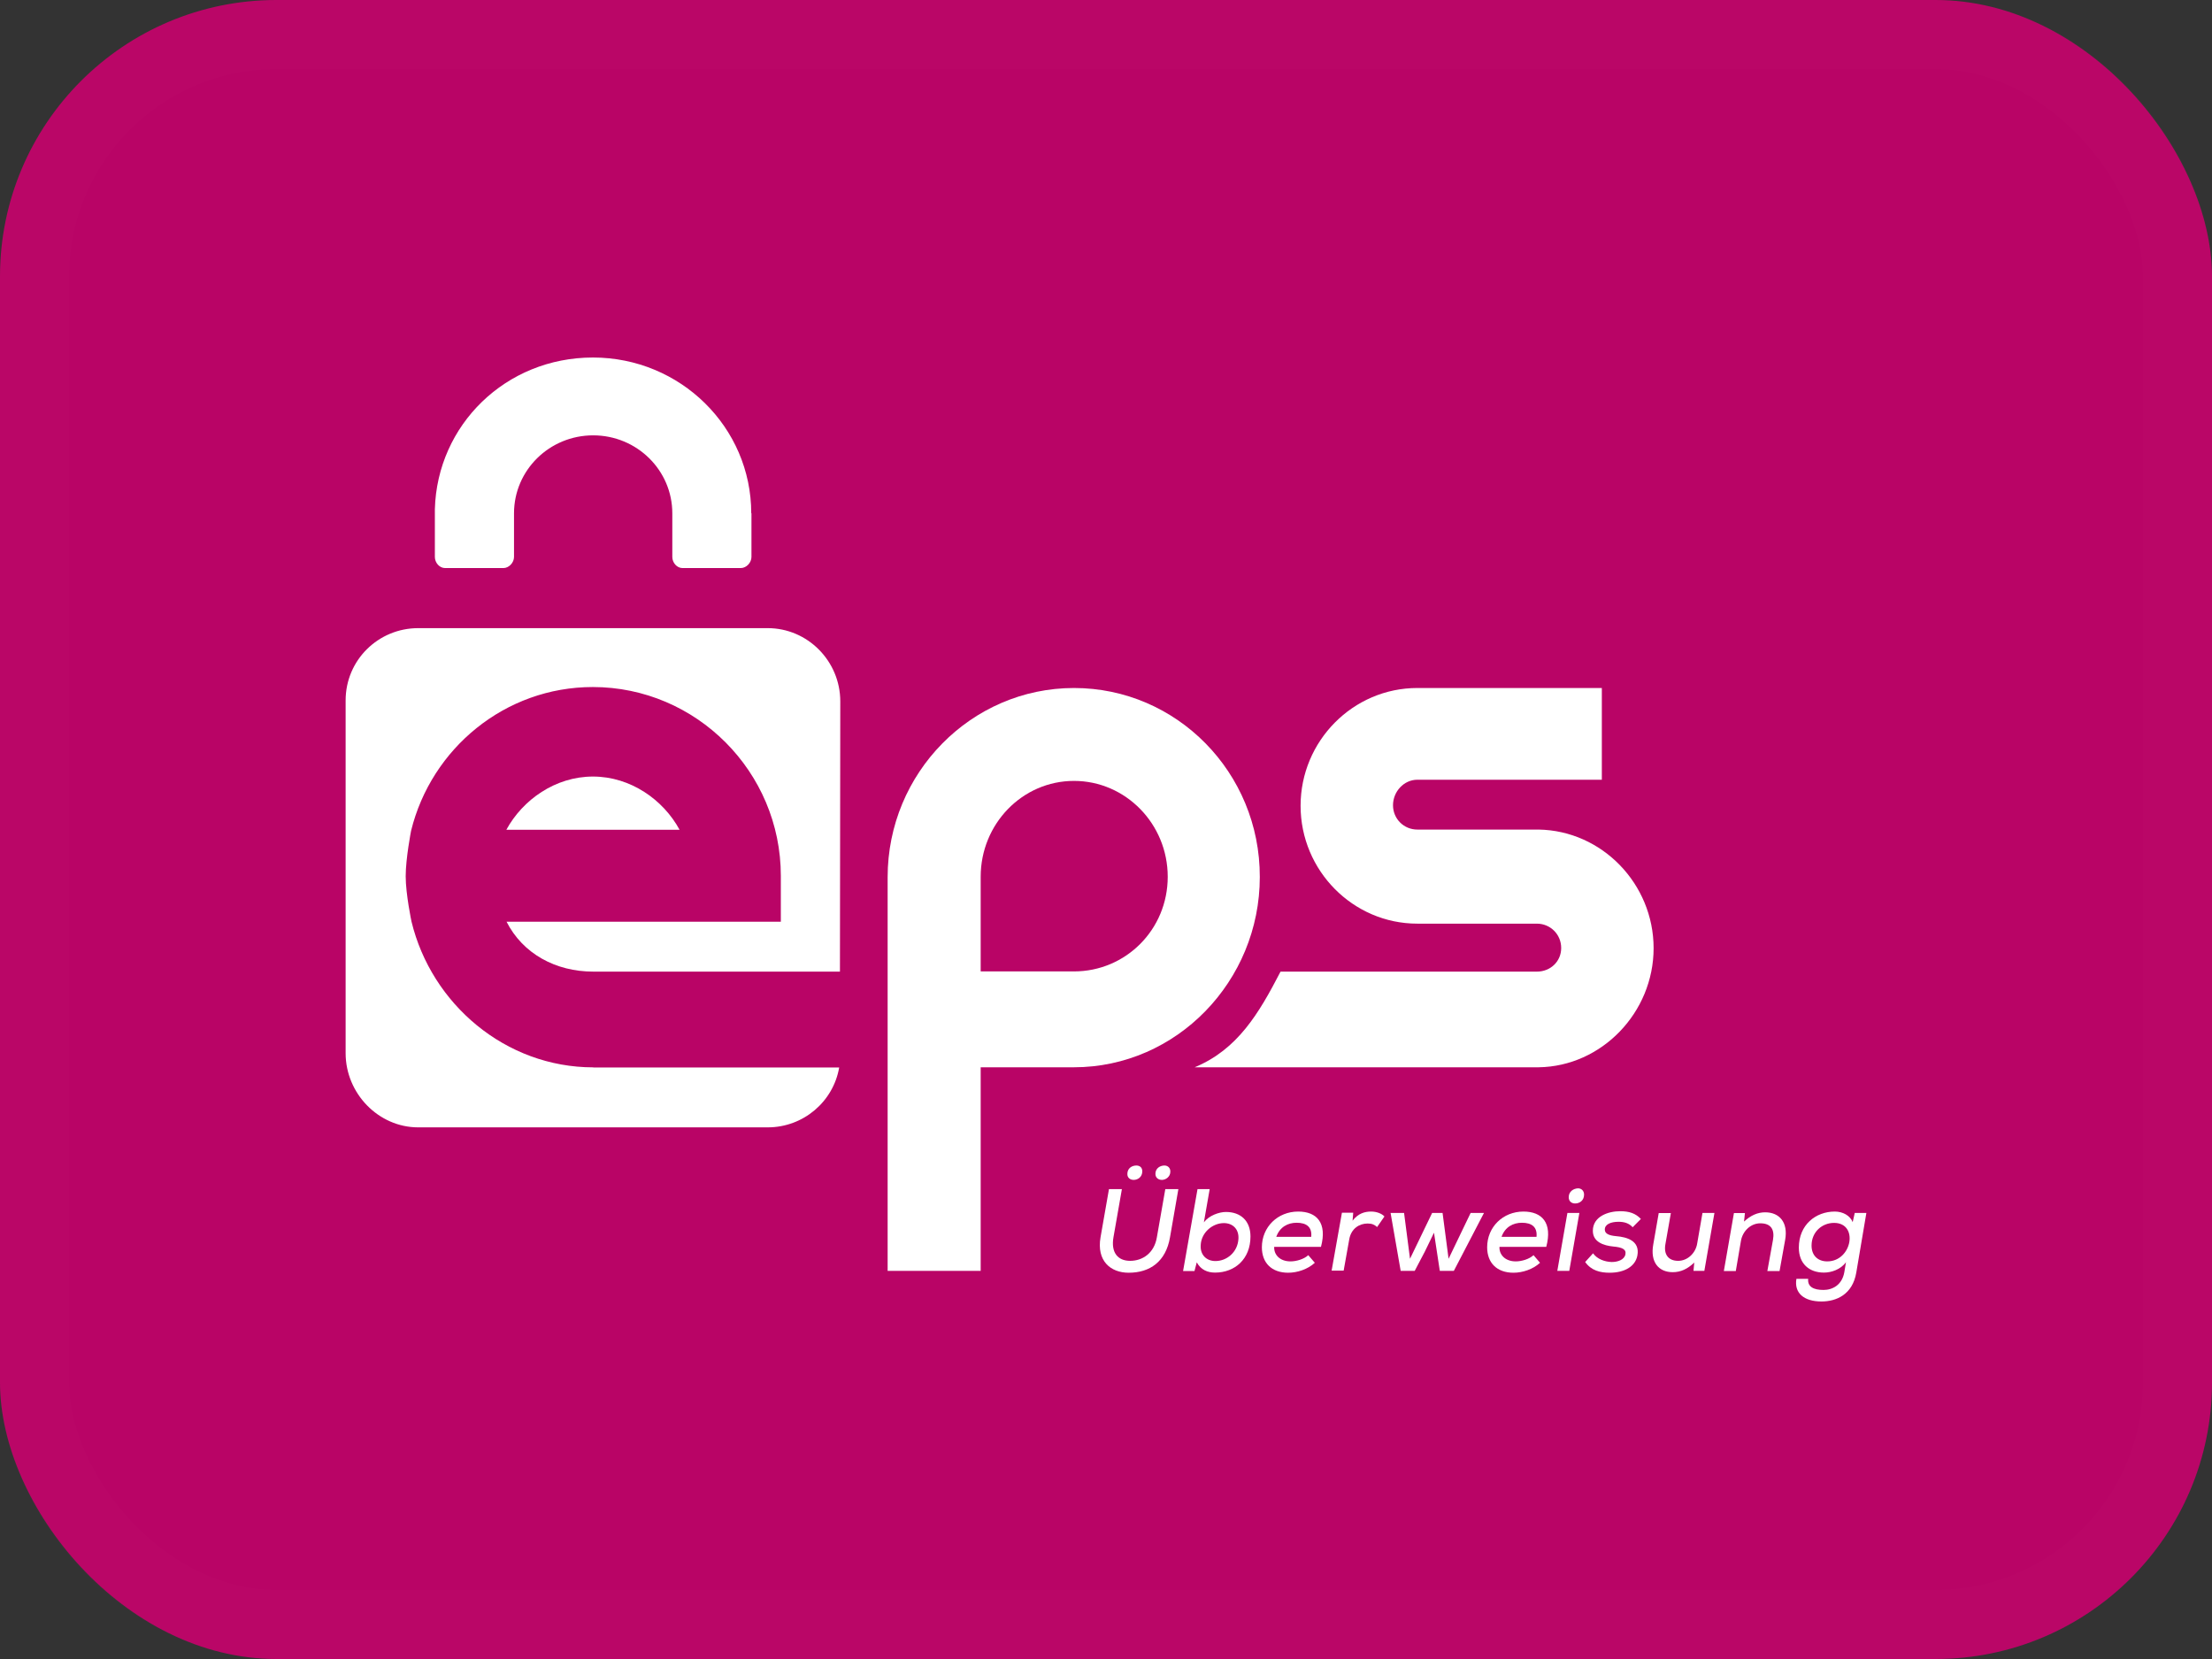 <svg width="32" height="24" viewBox="0 0 32 24" fill="none" xmlns="http://www.w3.org/2000/svg">
<rect x="0" y="0" width="32" height="24" fill="#333333" stroke="none"/>
<rect width="32" height="24" rx="4" fill="#B90466"/>
<rect x="0.5" y="0.5" width="31" height="23" rx="3.5" stroke="white" stroke-opacity="0.01"/>
<g clip-path="url(#clip0_10328_11028)">
<path d="M22.258 12.001H20.504C20.309 12.001 20.152 11.846 20.152 11.649C20.152 11.452 20.309 11.28 20.504 11.28H23.173V9.953H20.504C19.573 9.953 18.815 10.72 18.815 11.657C18.815 12.594 19.573 13.362 20.504 13.362H22.233C22.428 13.362 22.585 13.517 22.585 13.714C22.585 13.911 22.428 14.056 22.233 14.056H18.525C18.211 14.662 17.905 15.181 17.283 15.44H22.258C23.173 15.427 23.922 14.646 23.922 13.717C23.922 12.785 23.173 12.015 22.258 12.001Z" fill="white"/>
<path d="M15.537 9.953C14.051 9.953 12.841 11.182 12.841 12.69V18.385H14.187V15.44H15.534C17.02 15.44 18.225 14.195 18.225 12.687C18.228 11.176 17.023 9.953 15.537 9.953ZM15.537 14.053H14.187V12.684C14.187 11.919 14.79 11.297 15.537 11.297C16.284 11.297 16.893 11.919 16.893 12.684C16.893 13.449 16.284 14.053 15.537 14.053Z" fill="white"/>
<path d="M8.584 15.441C7.312 15.441 6.242 14.525 5.953 13.332C5.953 13.332 5.869 12.936 5.869 12.676C5.869 12.417 5.947 12.018 5.947 12.018C6.24 10.827 7.306 9.939 8.576 9.939C10.07 9.939 11.296 11.163 11.296 12.671V13.334H7.328C7.563 13.796 8.037 14.056 8.584 14.056H12.151L12.156 10.147C12.156 9.565 11.685 9.087 11.106 9.087H6.05C5.474 9.087 5 9.548 5 10.133V15.236C5 15.817 5.474 16.309 6.05 16.309H11.106C11.623 16.309 12.056 15.935 12.14 15.443H8.584V15.441Z" fill="white"/>
<path d="M8.578 11.234C8.034 11.234 7.561 11.57 7.325 12.004H9.831C9.596 11.57 9.122 11.234 8.578 11.234Z" fill="white"/>
<path d="M10.868 7.426C10.868 6.18 9.842 5.172 8.578 5.172C7.314 5.172 6.324 6.15 6.291 7.366V8.057C6.291 8.139 6.356 8.218 6.44 8.218H7.282C7.363 8.218 7.436 8.139 7.436 8.057V7.426C7.436 6.803 7.948 6.298 8.581 6.298C9.214 6.298 9.726 6.803 9.726 7.426V8.057C9.726 8.139 9.791 8.218 9.875 8.218H10.716C10.798 8.218 10.871 8.139 10.871 8.057V7.426H10.868Z" fill="white"/>
<path d="M17.047 17.202L16.926 17.899C16.866 18.251 16.636 18.412 16.328 18.412C16.065 18.412 15.862 18.24 15.921 17.899L16.043 17.202H16.23L16.108 17.899C16.07 18.117 16.168 18.24 16.349 18.24C16.53 18.24 16.698 18.128 16.736 17.899L16.858 17.202H17.047ZM16.309 16.984C16.309 17.041 16.352 17.069 16.401 17.069C16.46 17.069 16.525 17.027 16.525 16.945C16.525 16.888 16.487 16.861 16.439 16.861C16.376 16.861 16.309 16.899 16.309 16.984ZM16.715 16.981C16.715 17.041 16.761 17.069 16.809 17.069C16.861 17.069 16.931 17.027 16.931 16.948C16.931 16.891 16.89 16.861 16.845 16.861C16.785 16.861 16.715 16.899 16.715 16.981Z" fill="white"/>
<path d="M17.5 17.202L17.416 17.683C17.489 17.585 17.635 17.533 17.735 17.533C17.946 17.533 18.09 17.659 18.09 17.888C18.09 18.213 17.865 18.41 17.578 18.41C17.467 18.41 17.372 18.369 17.313 18.262L17.28 18.388H17.115L17.324 17.202H17.5ZM17.37 18.014C17.361 18.153 17.453 18.243 17.583 18.243C17.748 18.243 17.905 18.115 17.916 17.921C17.924 17.779 17.832 17.694 17.705 17.694C17.543 17.694 17.378 17.828 17.37 18.014Z" fill="white"/>
<path d="M18.433 18.038C18.428 18.153 18.517 18.248 18.669 18.248C18.753 18.248 18.864 18.216 18.926 18.158L19.021 18.268C18.918 18.363 18.766 18.412 18.636 18.412C18.395 18.412 18.255 18.268 18.255 18.044C18.255 17.749 18.485 17.527 18.78 17.527C19.05 17.527 19.202 17.691 19.11 18.038H18.433ZM18.969 17.893C18.983 17.749 18.899 17.689 18.758 17.689C18.631 17.689 18.515 17.749 18.463 17.893H18.969Z" fill="white"/>
<path d="M19.576 17.547L19.567 17.659C19.649 17.552 19.746 17.527 19.835 17.527C19.917 17.527 19.99 17.557 20.028 17.598L19.922 17.751C19.884 17.716 19.846 17.7 19.784 17.7C19.665 17.7 19.546 17.773 19.519 17.929L19.438 18.382H19.264L19.413 17.544H19.576V17.547Z" fill="white"/>
<path d="M20.869 17.547L20.956 18.21L21.275 17.547H21.468L21.032 18.385H20.829L20.745 17.833L20.612 18.107L20.466 18.385H20.263L20.117 17.547H20.312L20.398 18.21L20.718 17.547H20.869Z" fill="white"/>
<path d="M21.692 18.038C21.687 18.153 21.776 18.248 21.928 18.248C22.012 18.248 22.122 18.216 22.185 18.158L22.279 18.268C22.177 18.363 22.025 18.412 21.895 18.412C21.654 18.412 21.514 18.268 21.514 18.044C21.514 17.749 21.744 17.527 22.039 17.527C22.309 17.527 22.461 17.691 22.369 18.038H21.692ZM22.228 17.893C22.242 17.749 22.158 17.689 22.017 17.689C21.89 17.689 21.773 17.749 21.722 17.893H22.228Z" fill="white"/>
<path d="M22.848 17.547L22.702 18.385H22.529L22.675 17.547H22.848ZM22.694 17.32C22.694 17.38 22.737 17.41 22.786 17.41C22.853 17.41 22.916 17.366 22.916 17.282C22.916 17.224 22.875 17.191 22.829 17.191C22.764 17.194 22.694 17.235 22.694 17.32Z" fill="white"/>
<path d="M23.619 17.754C23.565 17.694 23.495 17.675 23.414 17.675C23.3 17.675 23.216 17.713 23.216 17.787C23.216 17.85 23.281 17.874 23.381 17.883C23.533 17.896 23.728 17.948 23.687 18.164C23.657 18.32 23.503 18.412 23.286 18.412C23.151 18.412 23.021 18.382 22.932 18.257L23.046 18.131C23.108 18.218 23.219 18.254 23.316 18.257C23.4 18.257 23.497 18.227 23.514 18.147C23.53 18.071 23.462 18.044 23.34 18.033C23.197 18.019 23.043 17.967 23.043 17.806C23.043 17.596 23.267 17.522 23.438 17.522C23.568 17.522 23.66 17.552 23.738 17.634L23.619 17.754Z" fill="white"/>
<path d="M24.172 17.547L24.093 17.997C24.066 18.142 24.131 18.24 24.277 18.24C24.415 18.24 24.532 18.126 24.553 17.986L24.629 17.547H24.802L24.656 18.385H24.499L24.51 18.265C24.412 18.358 24.315 18.404 24.199 18.404C23.993 18.404 23.871 18.257 23.917 18.003L23.996 17.549H24.172V17.547Z" fill="white"/>
<path d="M25.568 18.385L25.649 17.937C25.674 17.792 25.625 17.697 25.465 17.697C25.327 17.697 25.211 17.809 25.186 17.948L25.111 18.388H24.938L25.084 17.549H25.243L25.23 17.672C25.327 17.582 25.427 17.538 25.536 17.538C25.739 17.538 25.871 17.68 25.825 17.937L25.744 18.388H25.568V18.385Z" fill="white"/>
<path d="M26.158 18.5C26.147 18.614 26.234 18.661 26.38 18.661C26.51 18.661 26.648 18.59 26.681 18.404L26.705 18.259C26.629 18.366 26.491 18.41 26.386 18.41C26.172 18.41 26.023 18.281 26.023 18.049C26.023 17.719 26.267 17.527 26.543 17.527C26.659 17.527 26.765 17.585 26.802 17.68L26.832 17.547H27L26.854 18.41C26.8 18.729 26.564 18.828 26.35 18.828C26.093 18.828 25.953 18.702 25.988 18.5H26.158ZM26.207 18.019C26.207 18.164 26.299 18.248 26.434 18.248C26.794 18.248 26.892 17.691 26.532 17.691C26.361 17.691 26.207 17.82 26.207 18.019Z" fill="white"/>
</g>
<defs>
<clipPath id="clip0_10328_11028">
<rect width="22" height="13.655" fill="white" transform="translate(5 5.172)"/>
</clipPath>
</defs>
</svg>
